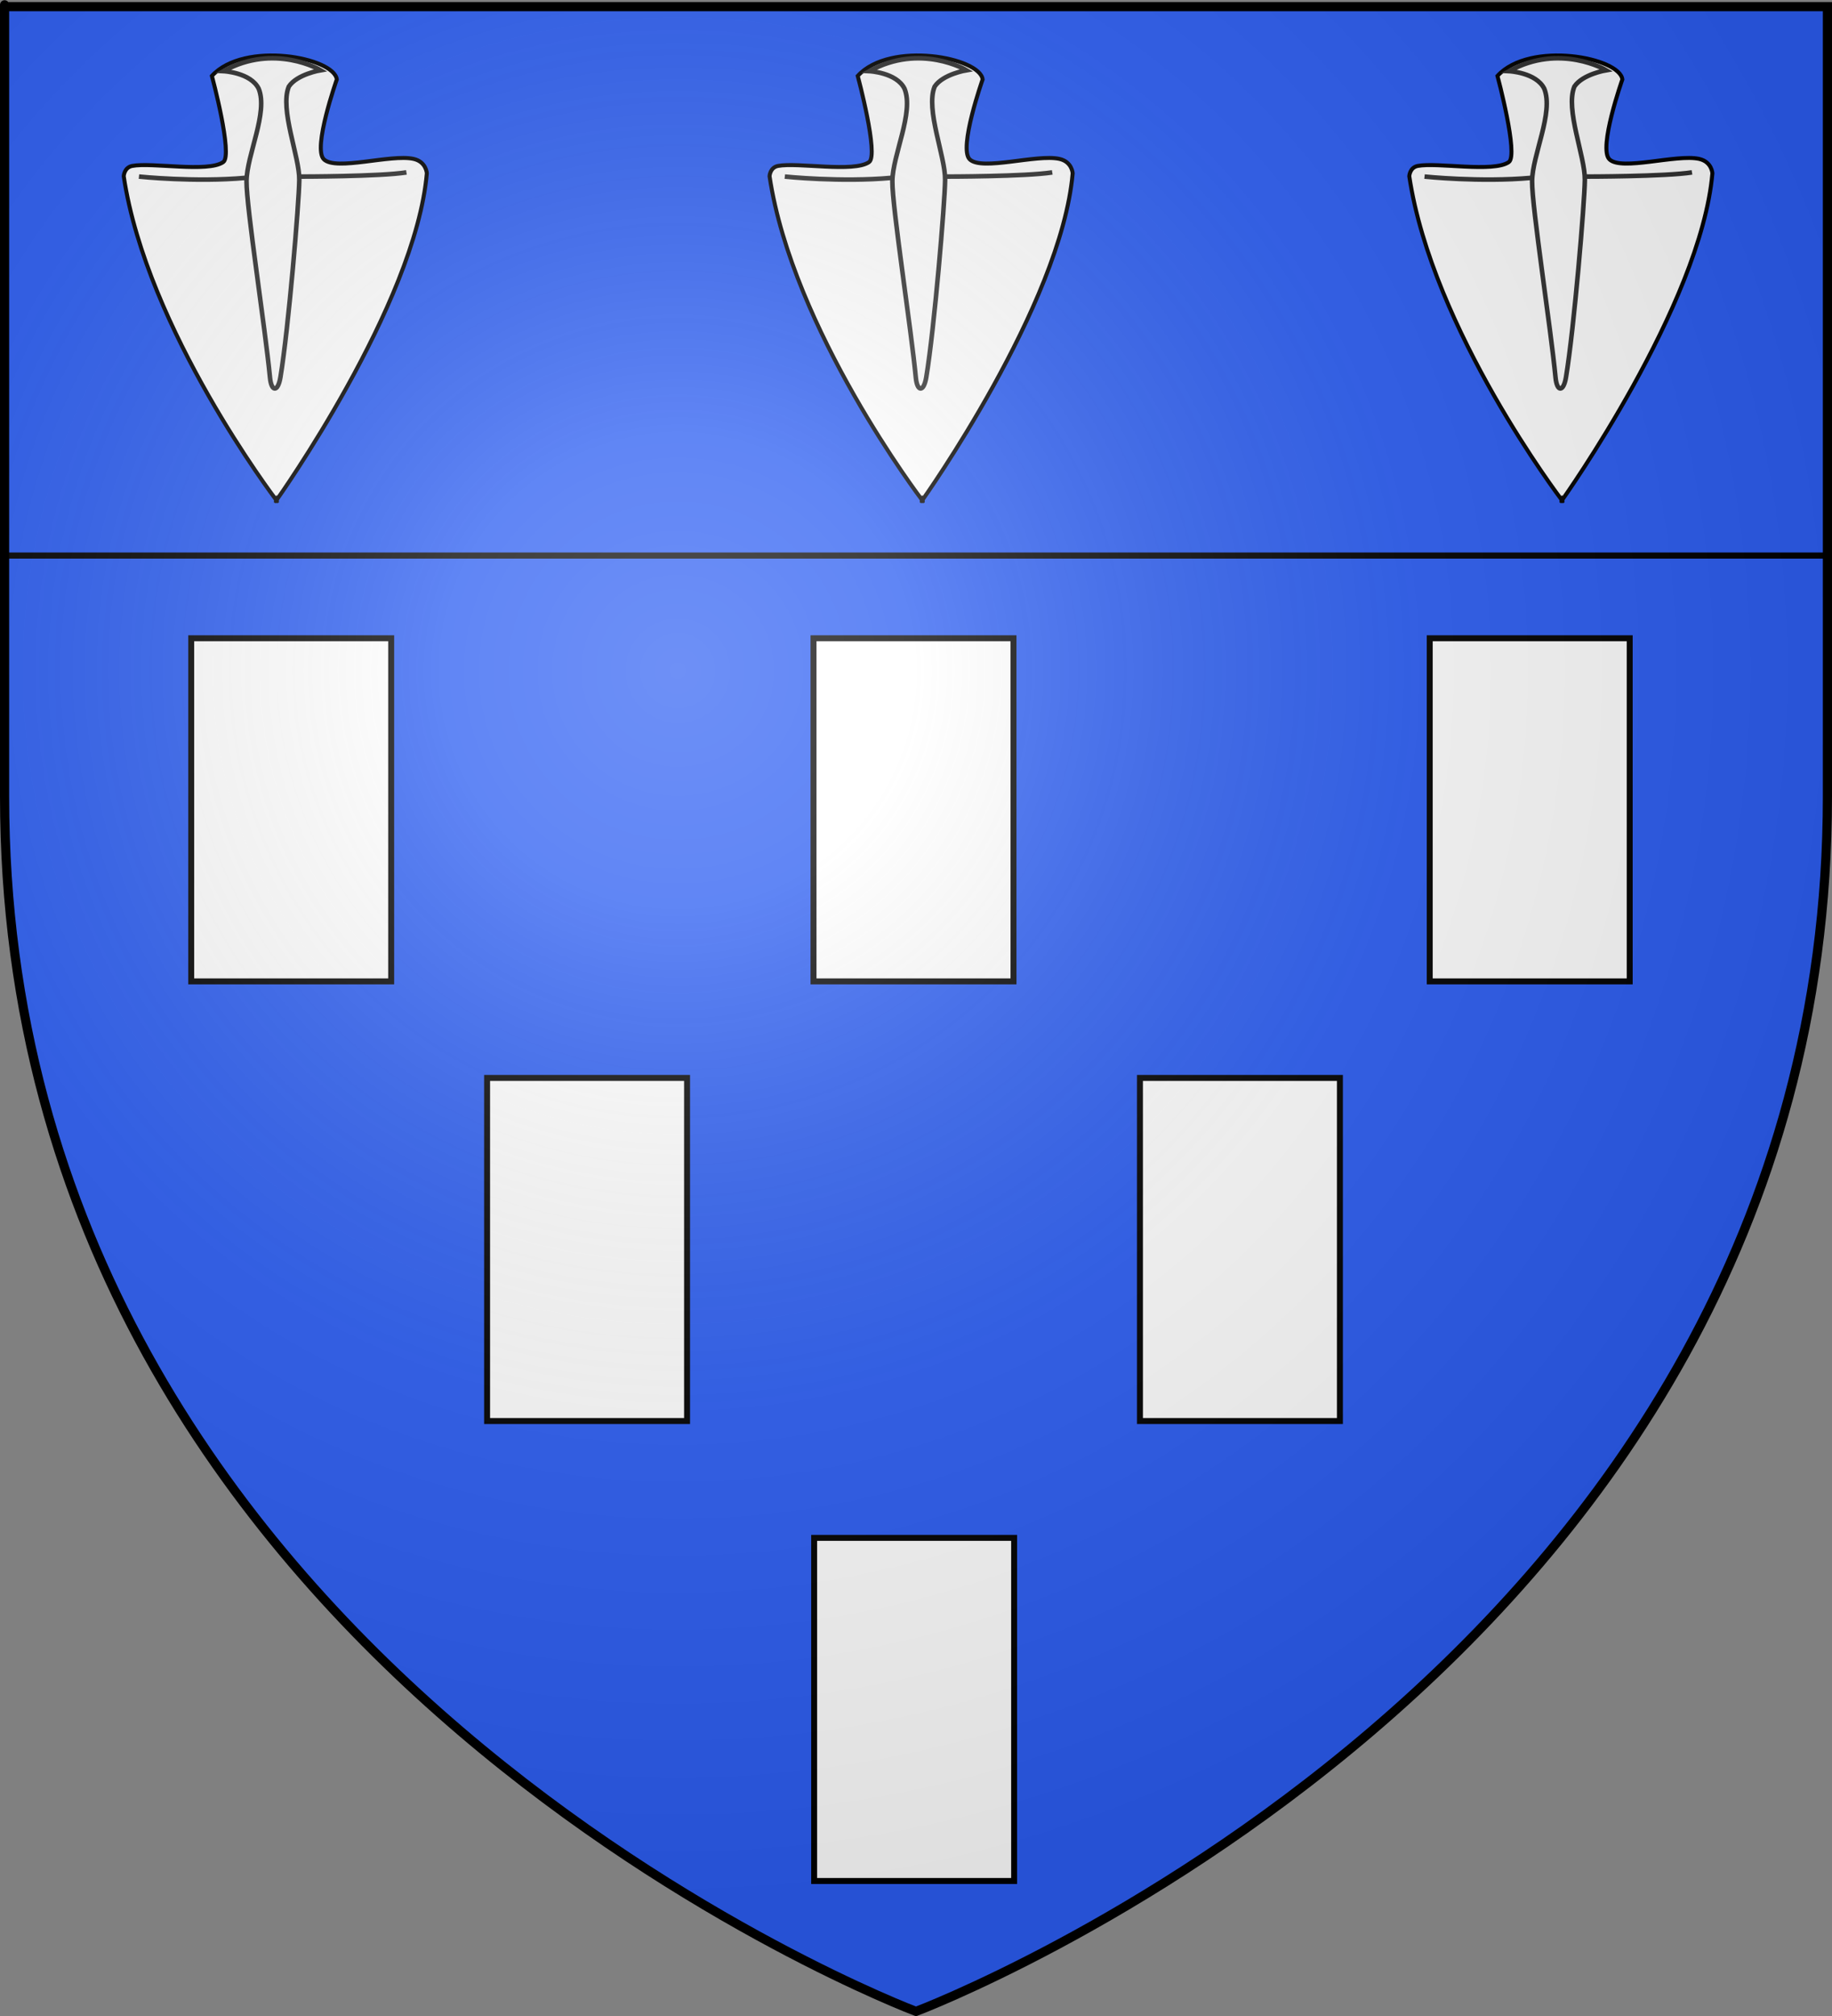 <?xml version="1.0" encoding="UTF-8" standalone="no"?>
<svg
   xmlns:dc="http://purl.org/dc/elements/1.1/"
   xmlns:cc="http://web.resource.org/cc/"
   xmlns:rdf="http://www.w3.org/1999/02/22-rdf-syntax-ns#"
   xmlns:svg="http://www.w3.org/2000/svg"
   xmlns="http://www.w3.org/2000/svg"
   xmlns:xlink="http://www.w3.org/1999/xlink"
   xmlns:sodipodi="http://sodipodi.sourceforge.net/DTD/sodipodi-0.dtd"
   xmlns:inkscape="http://www.inkscape.org/namespaces/inkscape"
   height="660"
   width="600"
   version="1.0"
   id="svg2"
   sodipodi:version="0.32"
   inkscape:version="0.45.1"
   sodipodi:docname="Blason_ville_fr_Gévézé_(Ille-et-Vilaine).svg"
   sodipodi:docbase="\Users\Augustin\Documents\heral\communes\Ille-et-Villaine"
   inkscape:export-filename="/Users/Augustin/Documents/temp/tyty.png"
   inkscape:export-xdpi="144"
   inkscape:export-ydpi="144"
   inkscape:output_extension="org.inkscape.output.svg.inkscape">
  <rect width="100%" height="100%" fill="#808080" stroke="none"/>
  <sodipodi:namedview
     inkscape:window-height="712"
     inkscape:window-width="1024"
     inkscape:pageshadow="2"
     inkscape:pageopacity="0.0"
     guidetolerance="10.0"
     gridtolerance="10.0"
     objecttolerance="10.0"
     borderopacity="1.0"
     bordercolor="#666666"
     pagecolor="#ffffff"
     id="base"
     showgrid="false"
     height="660px"
     inkscape:zoom="0.77878755"
     inkscape:cx="300"
     inkscape:cy="327.03397"
     inkscape:window-x="81"
     inkscape:window-y="-19"
     inkscape:current-layer="layer4" />
  <desc
     id="desc4">Flag of Canton of Valais (Wallis)</desc>
  <defs
     id="defs6">
    <linearGradient
       id="linearGradient2893">
      <stop
         style="stop-color:white;stop-opacity:0.314;"
         offset="0"
         id="stop2895" />
      <stop
         id="stop2897"
         offset="0.19"
         style="stop-color:white;stop-opacity:0.251;" />
      <stop
         style="stop-color:#6b6b6b;stop-opacity:0.125;"
         offset="0.6"
         id="stop2901" />
      <stop
         style="stop-color:black;stop-opacity:0.125;"
         offset="1"
         id="stop2899" />
    </linearGradient>
    <radialGradient
       inkscape:collect="always"
       xlink:href="#linearGradient2893"
       id="radialGradient3163"
       gradientUnits="userSpaceOnUse"
       gradientTransform="matrix(1.353,0,0,1.349,-77.629,-85.747)"
       cx="221.445"
       cy="226.331"
       fx="221.445"
       fy="226.331"
       r="300" />
  </defs>
  <g
     inkscape:groupmode="layer"
     id="layer3"
     inkscape:label="Fond écu"
     style="display:inline">
    <path
       id="path2855"
       style="fill:#2b5df2;fill-opacity:1;fill-rule:evenodd;stroke:none;stroke-width:1px;stroke-linecap:butt;stroke-linejoin:miter;stroke-opacity:1"
       d="M 300,658.5 C 300,658.5 598.5,546.18 598.5,260.728 C 598.5,-24.723 598.5,2.176 598.5,2.176 L 1.5,2.176 L 1.5,260.728 C 1.5,546.18 300,658.5 300,658.5 z "
       sodipodi:nodetypes="cccccc" />
    <path
       style="fill:#2b5df2;fill-opacity:1;stroke:#000000;stroke-width:2;stroke-miterlimit:4;stroke-dasharray:none;stroke-opacity:1"
       d="M 1.5 2.188 L 1.5 181.875 L 598.5 181.875 C 598.5 93.961 598.5 2.188 598.5 2.188 L 1.5 2.188 z "
       id="rect16845" />
  </g>
  <g
     inkscape:groupmode="layer"
     id="layer4"
     inkscape:label="Meubles">
    <g
       style="opacity:1;fill:#ffffff;display:inline"
       id="g5707"
       transform="matrix(1.498,0,0,-1.498,13.436,175.566)">
      <path
         sodipodi:nodetypes="ccsscccccccssc"
         id="path1920"
         d="M 64.663,99.833 C 64.145,104.622 44.477,108.375 37.359,100.61 C 37.359,100.61 42.017,83.282 39.837,81.773 C 36.448,79.427 24.204,81.769 19.927,80.934 C 18.157,80.588 18.081,78.684 18.081,78.684 C 23.12,45.094 51.359,8.02 51.359,8.02 L 51.359,7.359 L 51.464,7.672 L 51.568,7.359 L 51.568,8.02 C 51.568,8.02 81.824,50.52 84.351,79.316 C 84.351,79.316 84.231,81.867 81.424,82.479 C 76.469,83.559 64.482,79.78 61.83,82.387 C 59.357,84.819 64.663,99.833 64.663,99.833 z "
         style="fill:#ffffff;fill-opacity:1;fill-rule:evenodd;stroke:#000000;stroke-width:0.873;stroke-linecap:butt;stroke-linejoin:miter;stroke-miterlimit:4;stroke-dasharray:none;stroke-opacity:1" />
      <path
         sodipodi:nodetypes="cczsszccc"
         id="path3046"
         d="M 39.906,101.648 C 39.906,101.648 45.833,101.362 47.586,97.826 C 49.704,92.598 44.978,83.345 44.932,77.602 C 44.887,71.924 49.022,45.5 50.057,34.683 C 50.357,31.547 51.79,31.418 52.345,34.775 C 54.13,45.573 56.398,72.816 56.463,77.877 C 56.528,83.002 52.133,93.272 54.175,98.284 C 55.972,100.993 61.133,101.853 61.133,101.853 C 61.133,101.853 51.07,107.87 39.906,101.648 z "
         style="fill:#ffffff;fill-opacity:1;fill-rule:evenodd;stroke:#313131;stroke-width:1px;stroke-linecap:butt;stroke-linejoin:miter;stroke-opacity:1" />
      <path
         sodipodi:nodetypes="cc"
         id="path3933"
         d="M 44.749,78.334 C 33.676,77.328 21.414,78.609 21.414,78.609"
         style="fill:#ffffff;fill-opacity:1;fill-rule:evenodd;stroke:#313131;stroke-width:1px;stroke-linecap:butt;stroke-linejoin:miter;stroke-opacity:1" />
      <path
         sodipodi:nodetypes="cc"
         style="fill:#ffffff;fill-opacity:1;fill-rule:evenodd;stroke:#313131;stroke-width:1px;stroke-linecap:butt;stroke-linejoin:miter;stroke-opacity:1"
         d="M 79.89,79.524 C 74.125,78.609 56.737,78.609 56.737,78.609"
         id="path3935" />
    </g>
    <use
       style="display:inline"
       x="0"
       y="0"
       xlink:href="#g5707"
       id="use16994"
       transform="translate(211.517,0)"
       width="600"
       height="660" />
    <use
       style="display:inline"
       height="660"
       width="600"
       transform="translate(421.035,0)"
       id="use16996"
       xlink:href="#g5707"
       y="0"
       x="0" />
    <rect
       style="fill:#ffffff;fill-opacity:1;stroke:#000000;stroke-width:1.95;stroke-miterlimit:4;stroke-dasharray:none;stroke-opacity:1"
       id="rect17245"
       width="65.493"
       height="112.331"
       x="62.621"
       y="208.956" />
    <rect
       y="208.956"
       x="266.437"
       height="112.331"
       width="65.493"
       id="rect17247"
       style="fill:#ffffff;fill-opacity:1;stroke:#000000;stroke-width:1.95;stroke-miterlimit:4;stroke-dasharray:none;stroke-opacity:1" />
    <rect
       style="fill:#ffffff;fill-opacity:1;stroke:#000000;stroke-width:1.95;stroke-miterlimit:4;stroke-dasharray:none;stroke-opacity:1"
       id="rect17249"
       width="65.493"
       height="112.331"
       x="468.252"
       y="208.956" />
    <rect
       y="352.892"
       x="159.529"
       height="112.331"
       width="65.493"
       id="rect17251"
       style="fill:#ffffff;fill-opacity:1;stroke:#000000;stroke-width:1.95;stroke-miterlimit:4;stroke-dasharray:none;stroke-opacity:1" />
    <rect
       style="fill:#ffffff;fill-opacity:1;stroke:#000000;stroke-width:1.95;stroke-miterlimit:4;stroke-dasharray:none;stroke-opacity:1"
       id="rect17253"
       width="65.493"
       height="112.331"
       x="373.344"
       y="352.892" />
    <rect
       y="503.468"
       x="266.647"
       height="112.331"
       width="65.493"
       id="rect17255"
       style="fill:#ffffff;fill-opacity:1;stroke:#000000;stroke-width:1.95;stroke-miterlimit:4;stroke-dasharray:none;stroke-opacity:1" />
  </g>
  <g
     inkscape:groupmode="layer"
     id="layer2"
     inkscape:label="Reflet final"
     sodipodi:insensitive="true">
    <path
       sodipodi:nodetypes="cccccc"
       d="M 300,658.5 C 300,658.5 598.5,546.18 598.5,260.728 C 598.5,-24.723 598.5,2.176 598.5,2.176 L 1.5,2.176 L 1.5,260.728 C 1.5,546.18 300,658.5 300,658.5 z "
       style="opacity:1;fill:url(#radialGradient3163);fill-opacity:1;fill-rule:evenodd;stroke:none;stroke-width:1px;stroke-linecap:butt;stroke-linejoin:miter;stroke-opacity:1"
       id="path2875"
       inkscape:export-xdpi="144"
       inkscape:export-ydpi="144" />
  </g>
  <g
     inkscape:groupmode="layer"
     id="layer1"
     inkscape:label="Contour final"
     sodipodi:insensitive="true">
    <path
       sodipodi:nodetypes="cccccc"
       d="M 300,658.5 C 300,658.5 1.5,546.18 1.5,260.728 C 1.5,-24.723 1.5,2.176 1.5,2.176 L 598.5,2.176 L 598.5,260.728 C 598.5,546.18 300,658.5 300,658.5 z "
       style="opacity:1;fill:none;fill-opacity:1;fill-rule:evenodd;stroke:#000000;stroke-width:3;stroke-linecap:butt;stroke-linejoin:miter;stroke-miterlimit:4;stroke-dasharray:none;stroke-opacity:1"
       id="path1411"
       inkscape:export-xdpi="144"
       inkscape:export-ydpi="144" />
  </g>
</svg>
